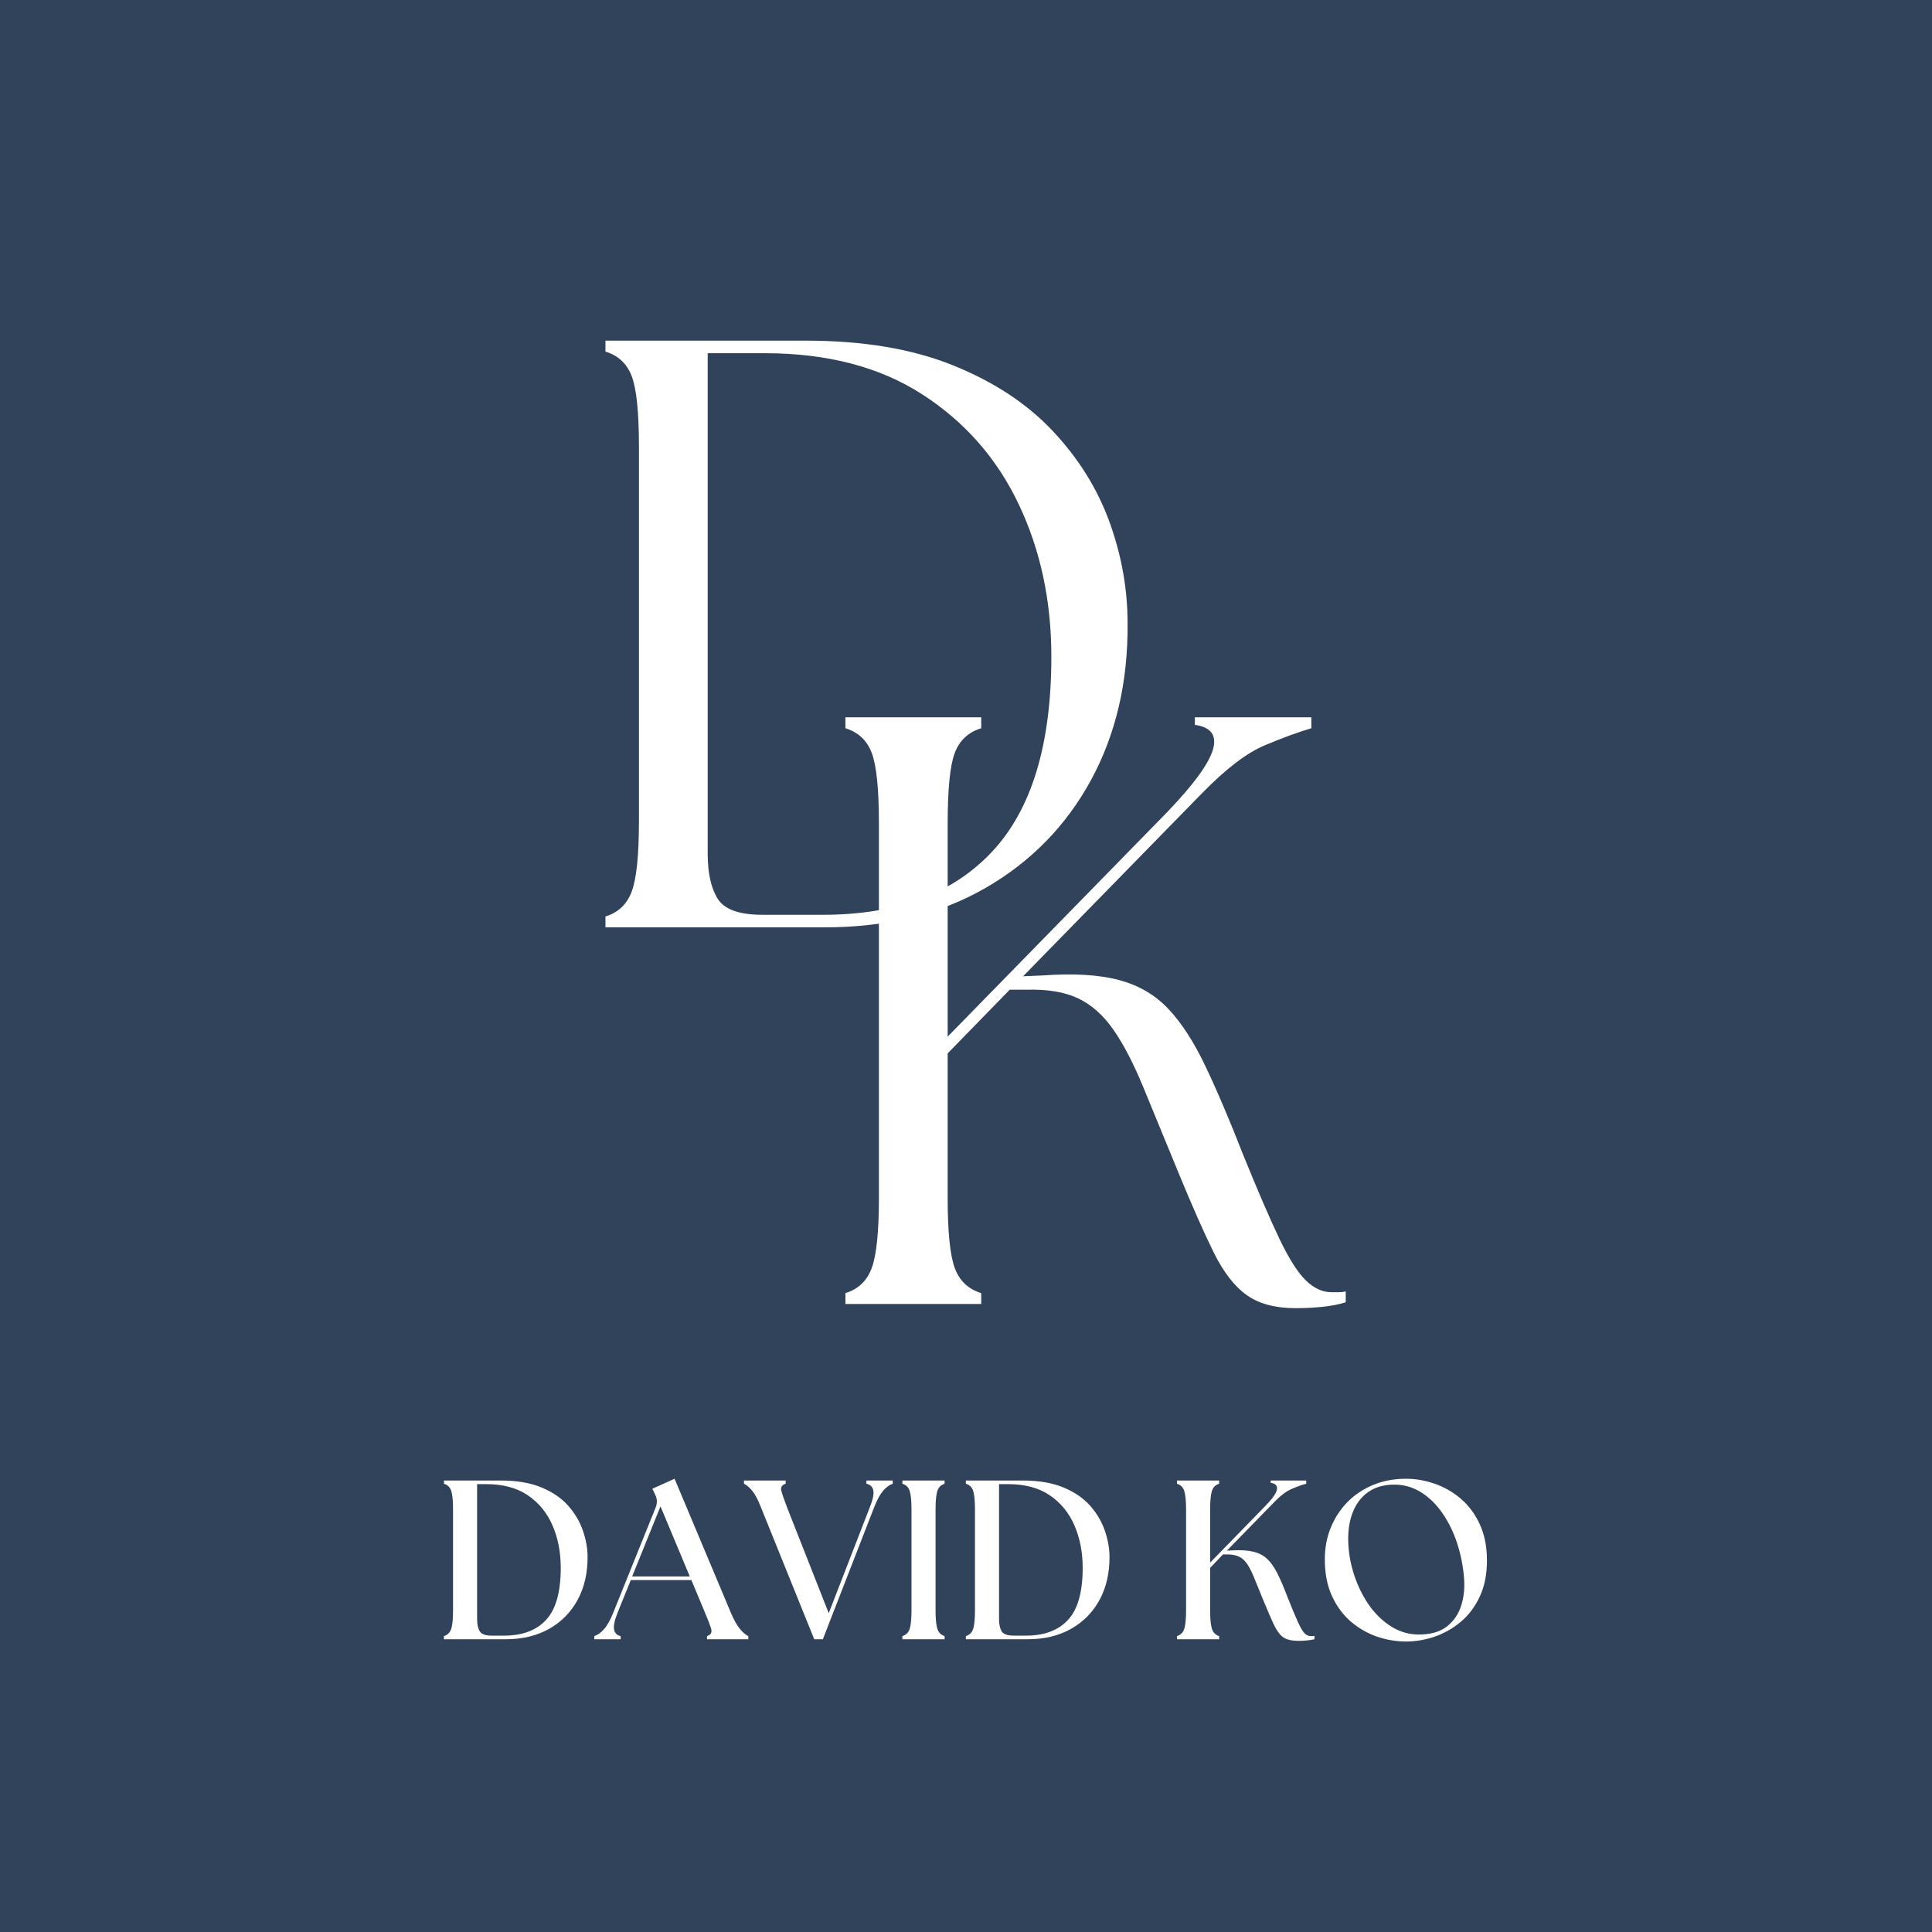 <svg xmlns="http://www.w3.org/2000/svg" xmlns:xlink="http://www.w3.org/1999/xlink" width="500" zoomAndPan="magnify" viewBox="0 0 375 375" height="500" preserveAspectRatio="xMidYMid meet" version="1.0"><defs><g/></defs><rect x="-37.5" width="450" fill="#ffffff" y="-37.5" height="450" fill-opacity="1"/><rect x="-37.5" width="450" fill="#31435b" y="-37.5" height="450" fill-opacity="1"/><g fill="#ffffff" fill-opacity="1"><g transform="translate(84.108, 318.179)"><g><path d="M 2.062 0 L 2.062 -0.609 C 2.801 -0.848 3.281 -1.344 3.5 -2.094 C 3.719 -2.844 3.828 -4.008 3.828 -5.594 L 3.828 -25.219 C 3.828 -26.801 3.719 -27.969 3.5 -28.719 C 3.281 -29.469 2.801 -29.957 2.062 -30.188 L 2.062 -30.812 L 13.078 -30.812 C 16.242 -30.812 18.906 -30.352 21.062 -29.438 C 23.219 -28.531 24.941 -27.336 26.234 -25.859 C 27.523 -24.379 28.461 -22.77 29.047 -21.031 C 29.641 -19.301 29.938 -17.629 29.938 -16.016 C 29.957 -12.848 29.316 -10.062 28.016 -7.656 C 26.711 -5.25 24.863 -3.367 22.469 -2.016 C 20.07 -0.672 17.266 0 14.047 0 Z M 8.5 -3.922 C 8.5 -2.891 8.672 -2.094 9.016 -1.531 C 9.367 -0.977 10.148 -0.703 11.359 -0.703 L 13.734 -0.703 C 17.285 -0.703 20.004 -1.723 21.891 -3.766 C 23.785 -5.805 24.734 -9.172 24.734 -13.859 C 24.734 -16.891 24.203 -19.629 23.141 -22.078 C 22.086 -24.523 20.5 -26.473 18.375 -27.922 C 16.25 -29.379 13.539 -30.109 10.25 -30.109 L 8.5 -30.109 Z M 8.5 -3.922 "/></g></g></g><g fill="#ffffff" fill-opacity="1"><g transform="translate(116.278, 318.179)"><g><path d="M -0.922 0 L -0.922 -0.609 C -0.242 -0.848 0.391 -1.305 0.984 -1.984 C 1.586 -2.66 2.18 -3.727 2.766 -5.188 L 11 -25.609 C 11.32 -26.43 11.297 -27.227 10.922 -28 L 10.344 -29.219 L 14.656 -31.156 L 25.578 -5.156 C 26.191 -3.719 26.785 -2.66 27.359 -1.984 C 27.93 -1.305 28.469 -0.848 28.969 -0.609 L 28.969 0 L 20.953 0 L 20.953 -0.609 C 21.68 -0.848 21.953 -1.305 21.766 -1.984 C 21.578 -2.66 21.176 -3.719 20.562 -5.156 L 17.922 -11.484 L 6.156 -11.484 L 3.609 -5.188 C 3.023 -3.727 2.789 -2.645 2.906 -1.938 C 3.02 -1.227 3.445 -0.785 4.188 -0.609 L 4.188 0 Z M 6.422 -12.188 L 17.609 -12.188 L 11.922 -25.797 Z M 6.422 -12.188 "/></g></g></g><g fill="#ffffff" fill-opacity="1"><g transform="translate(144.575, 318.179)"><g><path d="M 3.125 -25.609 C 2.562 -27.078 1.992 -28.148 1.422 -28.828 C 0.859 -29.504 0.328 -29.957 -0.172 -30.188 L -0.172 -30.812 L 7.922 -30.812 L 7.922 -30.188 C 7.191 -29.957 6.91 -29.504 7.078 -28.828 C 7.254 -28.148 7.625 -27.078 8.188 -25.609 L 16.281 -5.062 L 24.25 -25.609 C 24.844 -27.078 25.07 -28.164 24.938 -28.875 C 24.801 -29.582 24.352 -30.02 23.594 -30.188 L 23.594 -30.812 L 28.703 -30.812 L 28.703 -30.188 C 28.055 -29.957 27.438 -29.504 26.844 -28.828 C 26.258 -28.148 25.676 -27.078 25.094 -25.609 L 15.141 0 L 13.469 0 Z M 3.125 -25.609 "/></g></g></g><g fill="#ffffff" fill-opacity="1"><g transform="translate(173.092, 318.179)"><g><path d="M 2.062 0 L 2.062 -0.609 C 2.801 -0.848 3.281 -1.344 3.5 -2.094 C 3.719 -2.844 3.828 -4.008 3.828 -5.594 L 3.828 -25.219 C 3.828 -26.801 3.719 -27.969 3.5 -28.719 C 3.281 -29.469 2.801 -29.957 2.062 -30.188 L 2.062 -30.812 L 10.25 -30.812 L 10.25 -30.188 C 9.52 -29.957 9.047 -29.469 8.828 -28.719 C 8.609 -27.969 8.5 -26.801 8.5 -25.219 L 8.5 -5.594 C 8.5 -4.008 8.609 -2.844 8.828 -2.094 C 9.047 -1.344 9.52 -0.848 10.25 -0.609 L 10.25 0 Z M 2.062 0 "/></g></g></g><g fill="#ffffff" fill-opacity="1"><g transform="translate(185.414, 318.179)"><g><path d="M 2.062 0 L 2.062 -0.609 C 2.801 -0.848 3.281 -1.344 3.5 -2.094 C 3.719 -2.844 3.828 -4.008 3.828 -5.594 L 3.828 -25.219 C 3.828 -26.801 3.719 -27.969 3.5 -28.719 C 3.281 -29.469 2.801 -29.957 2.062 -30.188 L 2.062 -30.812 L 13.078 -30.812 C 16.242 -30.812 18.906 -30.352 21.062 -29.438 C 23.219 -28.531 24.941 -27.336 26.234 -25.859 C 27.523 -24.379 28.461 -22.77 29.047 -21.031 C 29.641 -19.301 29.938 -17.629 29.938 -16.016 C 29.957 -12.848 29.316 -10.062 28.016 -7.656 C 26.711 -5.25 24.863 -3.367 22.469 -2.016 C 20.07 -0.672 17.266 0 14.047 0 Z M 8.5 -3.922 C 8.5 -2.891 8.672 -2.094 9.016 -1.531 C 9.367 -0.977 10.148 -0.703 11.359 -0.703 L 13.734 -0.703 C 17.285 -0.703 20.004 -1.723 21.891 -3.766 C 23.785 -5.805 24.734 -9.172 24.734 -13.859 C 24.734 -16.891 24.203 -19.629 23.141 -22.078 C 22.086 -24.523 20.5 -26.473 18.375 -27.922 C 16.25 -29.379 13.539 -30.109 10.25 -30.109 L 8.5 -30.109 Z M 8.5 -3.922 "/></g></g></g><g fill="#ffffff" fill-opacity="1"><g transform="translate(217.584, 318.179)"><g/></g></g><g fill="#ffffff" fill-opacity="1"><g transform="translate(226.386, 318.179)"><g><path d="M 2.062 0 L 2.062 -0.609 C 2.801 -0.848 3.281 -1.344 3.5 -2.094 C 3.719 -2.844 3.828 -4.008 3.828 -5.594 L 3.828 -25.219 C 3.828 -26.801 3.719 -27.969 3.5 -28.719 C 3.281 -29.469 2.801 -29.957 2.062 -30.188 L 2.062 -30.812 L 10.25 -30.812 L 10.25 -30.188 C 9.52 -29.957 9.047 -29.469 8.828 -28.719 C 8.609 -27.969 8.5 -26.801 8.5 -25.219 L 8.5 -14.875 L 19.188 -25.844 C 20.594 -27.281 21.352 -28.359 21.469 -29.078 C 21.594 -29.797 21.188 -30.227 20.25 -30.375 L 20.25 -30.812 L 27.156 -30.812 L 27.156 -30.188 C 26.281 -29.957 25.332 -29.617 24.312 -29.172 C 23.301 -28.734 22.238 -27.945 21.125 -26.812 L 11.75 -17.203 L 12.859 -17.25 C 14.492 -17.344 15.848 -17.254 16.922 -16.984 C 17.992 -16.723 18.891 -16.25 19.609 -15.562 C 20.328 -14.875 20.977 -13.941 21.562 -12.766 C 22.156 -11.586 22.785 -10.117 23.453 -8.359 C 24.336 -6.129 25.031 -4.461 25.531 -3.359 C 26.031 -2.266 26.461 -1.531 26.828 -1.156 C 27.191 -0.789 27.609 -0.609 28.078 -0.609 C 28.203 -0.609 28.312 -0.609 28.406 -0.609 C 28.508 -0.609 28.625 -0.625 28.75 -0.656 L 28.75 0 C 28.25 0.113 27.738 0.191 27.219 0.234 C 26.707 0.285 26.219 0.312 25.75 0.312 C 24.844 0.312 24.094 0.211 23.5 0.016 C 22.914 -0.172 22.41 -0.52 21.984 -1.031 C 21.555 -1.539 21.113 -2.297 20.656 -3.297 C 20.207 -4.297 19.645 -5.602 18.969 -7.219 C 18.27 -8.914 17.68 -10.359 17.203 -11.547 C 16.734 -12.742 16.27 -13.703 15.812 -14.422 C 15.363 -15.141 14.832 -15.66 14.219 -15.984 C 13.602 -16.305 12.797 -16.469 11.797 -16.469 L 11 -16.469 L 8.5 -13.859 L 8.5 -5.594 C 8.5 -4.008 8.609 -2.844 8.828 -2.094 C 9.047 -1.344 9.52 -0.848 10.25 -0.609 L 10.25 0 Z M 2.062 0 "/></g></g></g><g fill="#ffffff" fill-opacity="1"><g transform="translate(254.771, 318.179)"><g><path d="M 18.141 0.438 C 16.254 0.438 14.383 0.125 12.531 -0.5 C 10.688 -1.133 8.992 -2.102 7.453 -3.406 C 5.922 -4.719 4.691 -6.379 3.766 -8.391 C 2.836 -10.398 2.375 -12.781 2.375 -15.531 C 2.375 -17.707 2.754 -19.738 3.516 -21.625 C 4.285 -23.52 5.363 -25.18 6.75 -26.609 C 8.145 -28.035 9.812 -29.148 11.75 -29.953 C 13.688 -30.754 15.816 -31.156 18.141 -31.156 C 19.984 -31.156 21.836 -30.832 23.703 -30.188 C 25.566 -29.539 27.258 -28.566 28.781 -27.266 C 30.312 -25.961 31.535 -24.312 32.453 -22.312 C 33.379 -20.32 33.844 -17.973 33.844 -15.266 C 33.844 -12.598 33.379 -10.273 32.453 -8.297 C 31.535 -6.316 30.305 -4.68 28.766 -3.391 C 27.223 -2.098 25.523 -1.133 23.672 -0.5 C 21.828 0.125 19.984 0.438 18.141 0.438 Z M 6.953 -18.219 C 7.098 -16.02 7.547 -13.883 8.297 -11.812 C 9.047 -9.75 10.02 -7.898 11.219 -6.266 C 12.426 -4.641 13.828 -3.344 15.422 -2.375 C 17.023 -1.406 18.766 -0.922 20.641 -0.922 C 22.898 -0.922 24.691 -1.426 26.016 -2.438 C 27.336 -3.457 28.27 -4.785 28.812 -6.422 C 29.352 -8.066 29.551 -9.859 29.406 -11.797 C 29.227 -14.141 28.785 -16.395 28.078 -18.562 C 27.379 -20.738 26.43 -22.691 25.234 -24.422 C 24.047 -26.16 22.66 -27.523 21.078 -28.516 C 19.492 -29.516 17.75 -30.016 15.844 -30.016 C 13.852 -30.016 12.164 -29.531 10.781 -28.562 C 9.406 -27.594 8.383 -26.219 7.719 -24.438 C 7.062 -22.664 6.805 -20.594 6.953 -18.219 Z M 6.953 -18.219 "/></g></g></g><g fill="#ffffff" fill-opacity="1"><g transform="translate(109.222, 179.995)"><g><path d="M 8.297 0 L 8.297 -2.109 C 10.785 -2.867 12.488 -4.492 13.406 -6.984 C 14.332 -9.484 14.797 -14.039 14.797 -20.656 L 14.797 -93.219 C 14.797 -99.938 14.332 -104.516 13.406 -106.953 C 12.488 -109.391 10.785 -110.988 8.297 -111.75 L 8.297 -113.875 L 47.172 -113.875 C 58.348 -113.875 67.895 -112.27 75.812 -109.062 C 83.727 -105.863 90.176 -101.609 95.156 -96.297 C 100.145 -90.984 103.805 -85.098 106.141 -78.641 C 108.473 -72.191 109.641 -65.66 109.641 -59.047 C 109.742 -47.66 107.383 -37.52 102.562 -28.625 C 97.738 -19.738 90.906 -12.742 82.062 -7.641 C 73.227 -2.547 62.848 0 50.922 0 Z M 28.141 -14.312 C 28.141 -10.52 28.789 -7.594 30.094 -5.531 C 31.395 -3.469 34.27 -2.438 38.719 -2.438 L 50.594 -2.438 C 64.801 -2.438 75.727 -6.531 83.375 -14.719 C 91.02 -22.906 94.844 -35.516 94.844 -52.547 C 94.844 -63.391 92.727 -73.254 88.5 -82.141 C 84.27 -91.035 78.031 -98.141 69.781 -103.453 C 61.539 -108.773 51.348 -111.438 39.203 -111.438 L 28.141 -111.438 Z M 28.141 -14.312 "/></g></g></g><g fill="#ffffff" fill-opacity="1"><g transform="translate(155.8, 253.102)"><g><path d="M 8.297 0 L 8.297 -2.109 C 10.785 -2.867 12.488 -4.492 13.406 -6.984 C 14.332 -9.484 14.797 -14.039 14.797 -20.656 L 14.797 -93.219 C 14.797 -99.938 14.332 -104.516 13.406 -106.953 C 12.488 -109.391 10.785 -110.988 8.297 -111.75 L 8.297 -113.875 L 34.656 -113.875 L 34.656 -111.75 C 32.156 -110.988 30.441 -109.391 29.516 -106.953 C 28.598 -104.516 28.141 -99.938 28.141 -93.219 L 28.141 -51.891 L 70.766 -95.484 C 75.859 -100.797 78.812 -104.832 79.625 -107.594 C 80.438 -110.363 79.27 -111.969 76.125 -112.406 L 76.125 -113.875 L 98.734 -113.875 L 98.734 -111.75 C 96.141 -110.988 93.102 -109.875 89.625 -108.406 C 86.156 -106.945 82.094 -103.832 77.438 -99.062 L 42.781 -63.609 L 46.531 -63.766 C 52.602 -64.203 57.562 -63.906 61.406 -62.875 C 65.258 -61.844 68.457 -59.969 71 -57.25 C 73.551 -54.539 75.938 -50.852 78.156 -46.188 C 80.383 -41.531 82.852 -35.734 85.562 -28.797 C 88.383 -21.848 90.719 -16.445 92.562 -12.594 C 94.406 -8.75 96.113 -6.066 97.688 -4.547 C 99.258 -3.035 100.91 -2.281 102.641 -2.281 C 103.18 -2.281 103.672 -2.281 104.109 -2.281 C 104.547 -2.281 104.977 -2.332 105.406 -2.438 L 105.406 -0.328 C 104 0.109 102.453 0.406 100.766 0.562 C 99.086 0.727 97.383 0.812 95.656 0.812 C 91.75 0.812 88.602 -0.023 86.219 -1.703 C 83.832 -3.391 81.688 -6.156 79.781 -10 C 77.883 -13.852 75.641 -18.926 73.047 -25.219 C 70.328 -31.832 68.02 -37.441 66.125 -42.047 C 64.227 -46.66 62.301 -50.375 60.344 -53.188 C 58.395 -56.008 56.117 -58.047 53.516 -59.297 C 50.91 -60.547 47.551 -61.113 43.438 -61 L 40.188 -61 L 28.141 -48.641 L 28.141 -20.656 C 28.141 -14.039 28.598 -9.484 29.516 -6.984 C 30.441 -4.492 32.156 -2.867 34.656 -2.109 L 34.656 0 Z M 8.297 0 "/></g></g></g></svg>